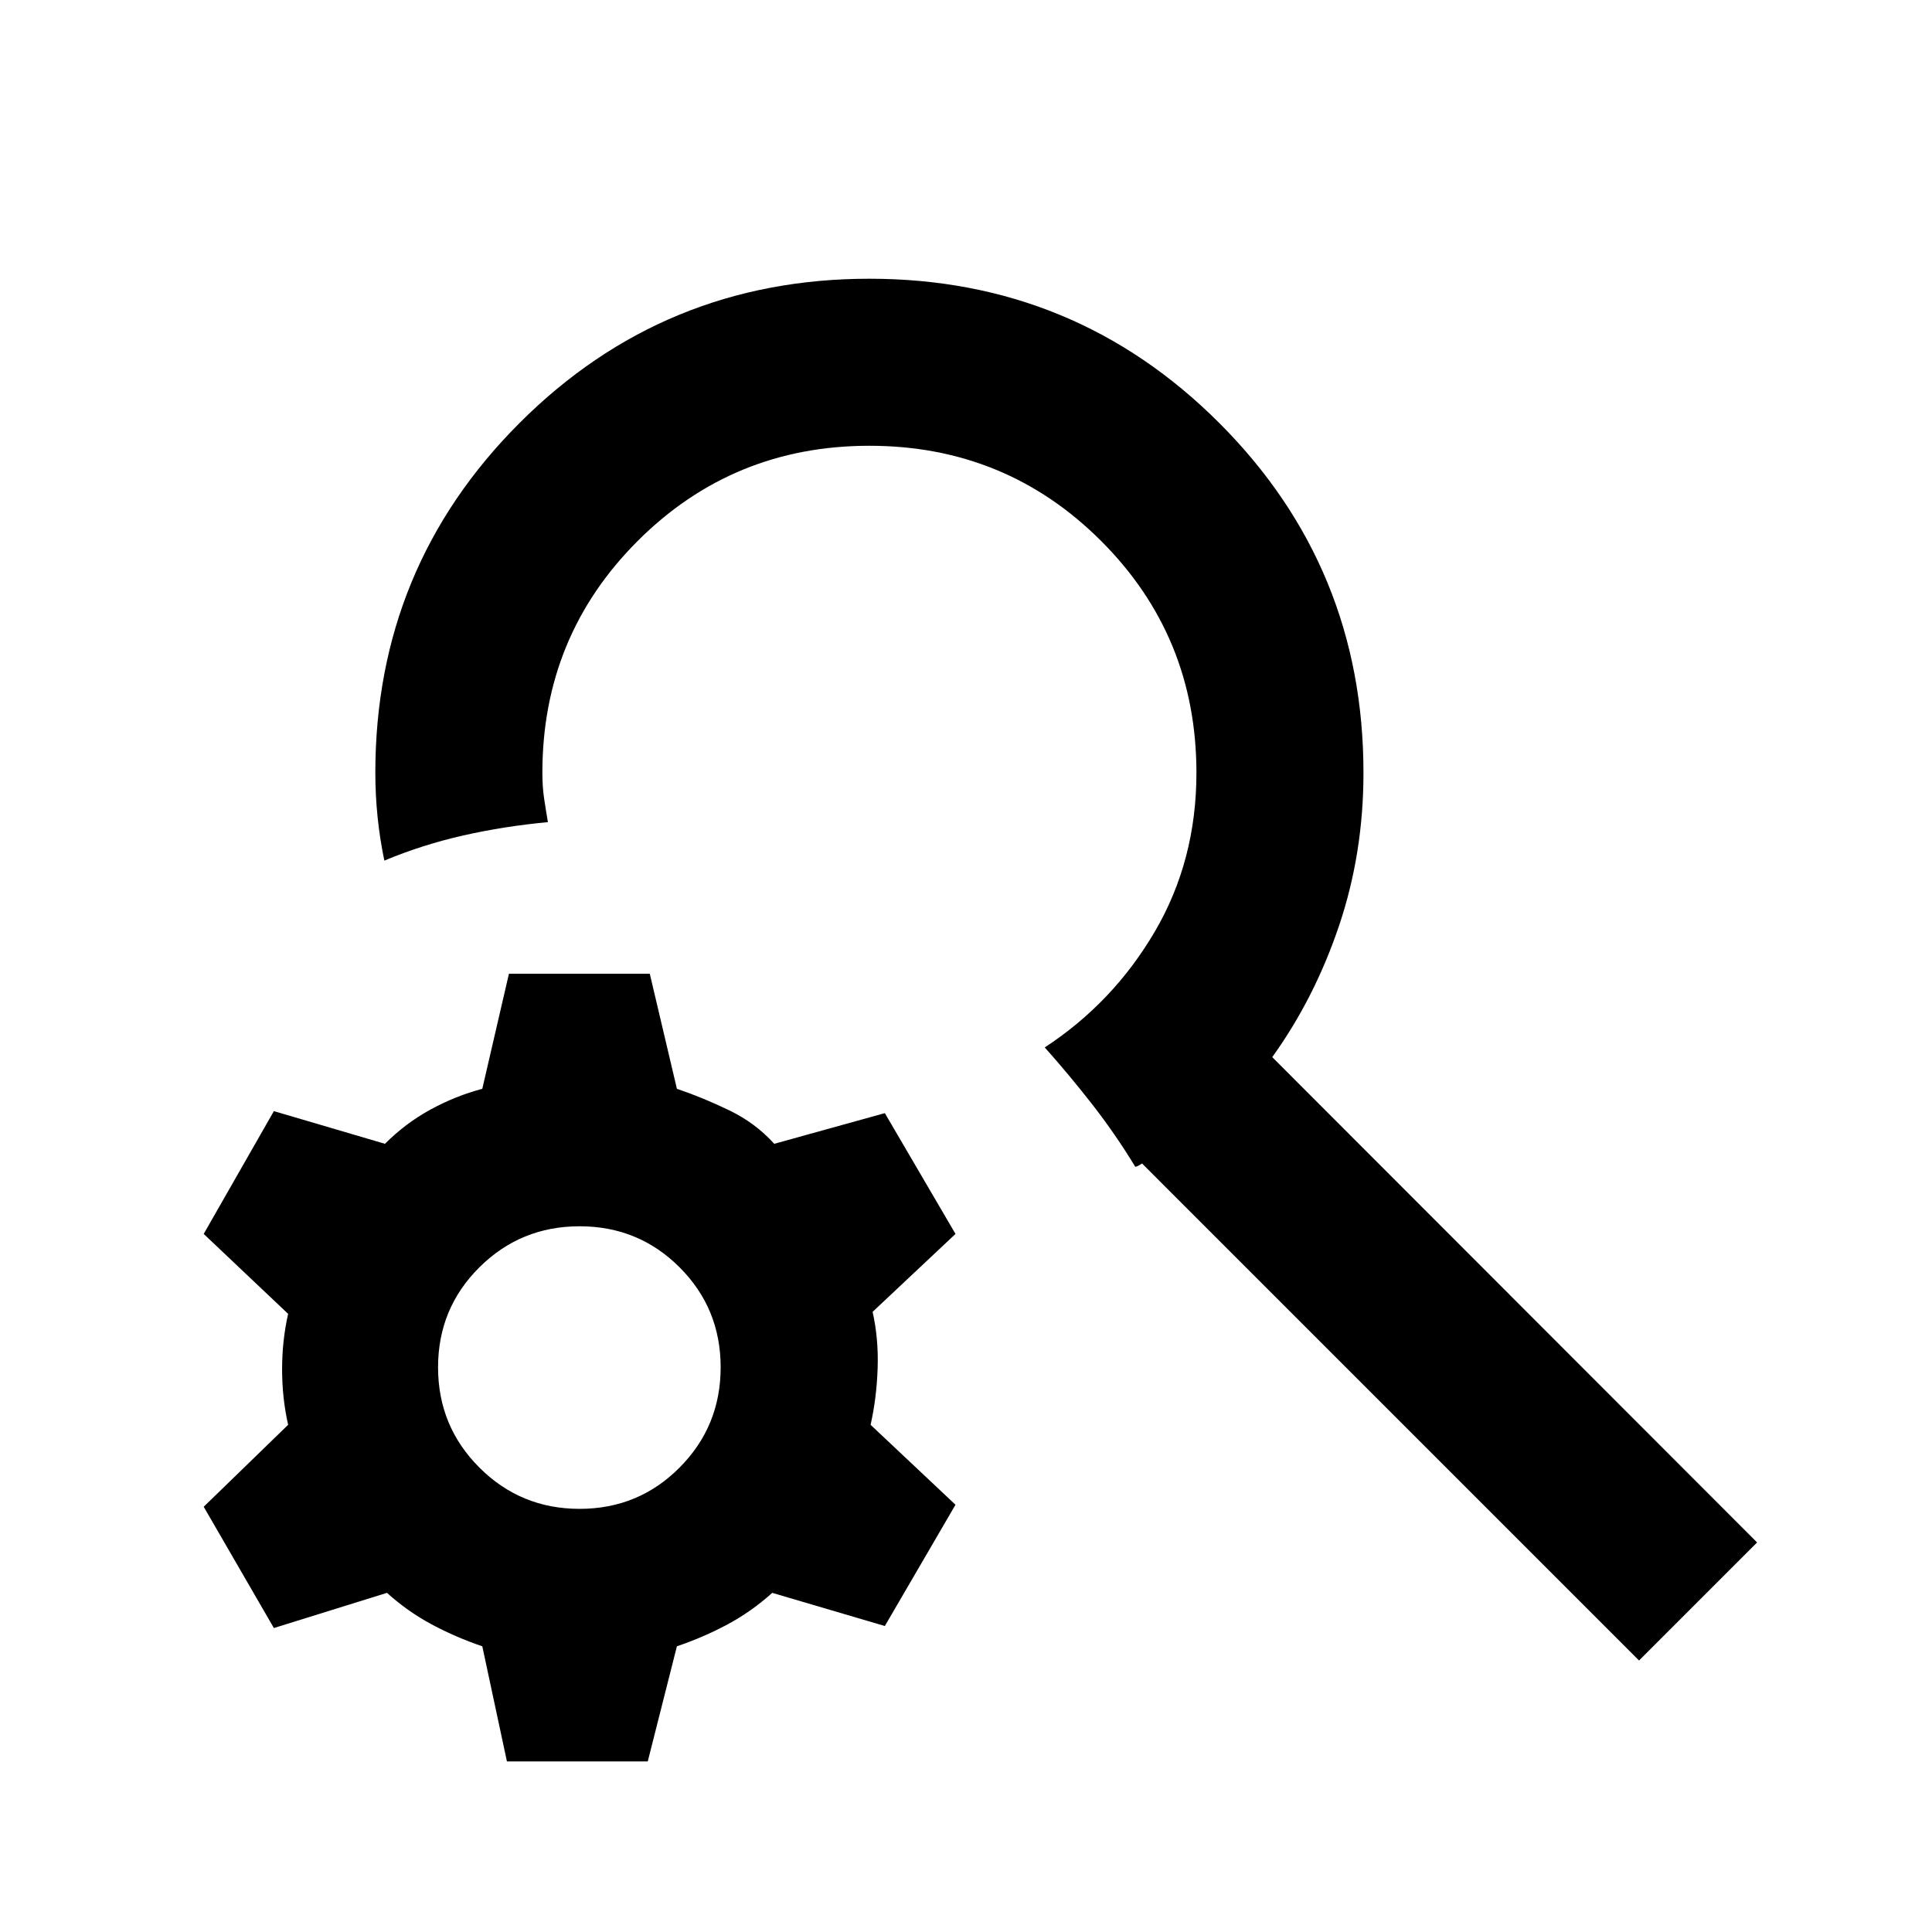 <svg xmlns="http://www.w3.org/2000/svg" height="20" viewBox="0 -960 960 960" width="20"><path d="M814.43-134.91 567.48-381.87q-.72.48-1.56.96-.83.48-1.79.71-10.04-16.5-21.54-31.22-11.5-14.73-23.46-28.12 34.04-22.29 54.71-57.59 20.66-35.3 20.66-78.87 0-67.85-47.33-115.17Q499.85-738.5 432-738.5t-115.17 47.33Q269.5-643.85 269.5-576q0 7 .88 12.88.88 5.88 1.88 11.64-21.63 2-42 6.6t-39.28 12.51q-2.24-10.72-3.36-21.67Q186.5-565 186.5-576q0-102.15 71.67-173.83Q329.85-821.5 432-821.5t173.83 71.67Q677.5-678.15 677.5-576q0 40-12.14 76t-33.19 65.28l240.92 241.15-58.66 58.66ZM251.89-84.76l-12.24-57.2q-13.28-4.52-25.18-10.9-11.9-6.38-22.19-15.66l-56.19 17.48-34.87-60.26 41.95-40.72q-3-13.28-3-27.57 0-14.28 3-27.56l-41.95-39.72 34.87-61.02 55.19 16.24q10.29-10.28 22.69-17.05 12.4-6.76 25.68-10.28l13.24-57.19h69.98l13.48 57.19q13.28 4.52 26.18 10.78 12.9 6.27 22.19 16.55l54.95-15.24 35.11 60.02-41.19 38.72q3 13.28 2.5 28.06-.5 14.79-3.5 28.07l42.19 39.72-35.11 60.26-55.95-16.48q-10.29 9.28-22.19 15.66-11.9 6.38-25.18 10.9l-14.48 57.2h-69.98ZM288-210.26q29.28 0 49.68-20.52 20.41-20.52 20.41-49.81 0-29.28-20.41-49.68-20.4-20.4-49.68-20.4t-49.8 20.4q-20.53 20.4-20.53 49.68 0 29.29 20.53 49.81 20.52 20.52 49.8 20.52Z"/></svg>
